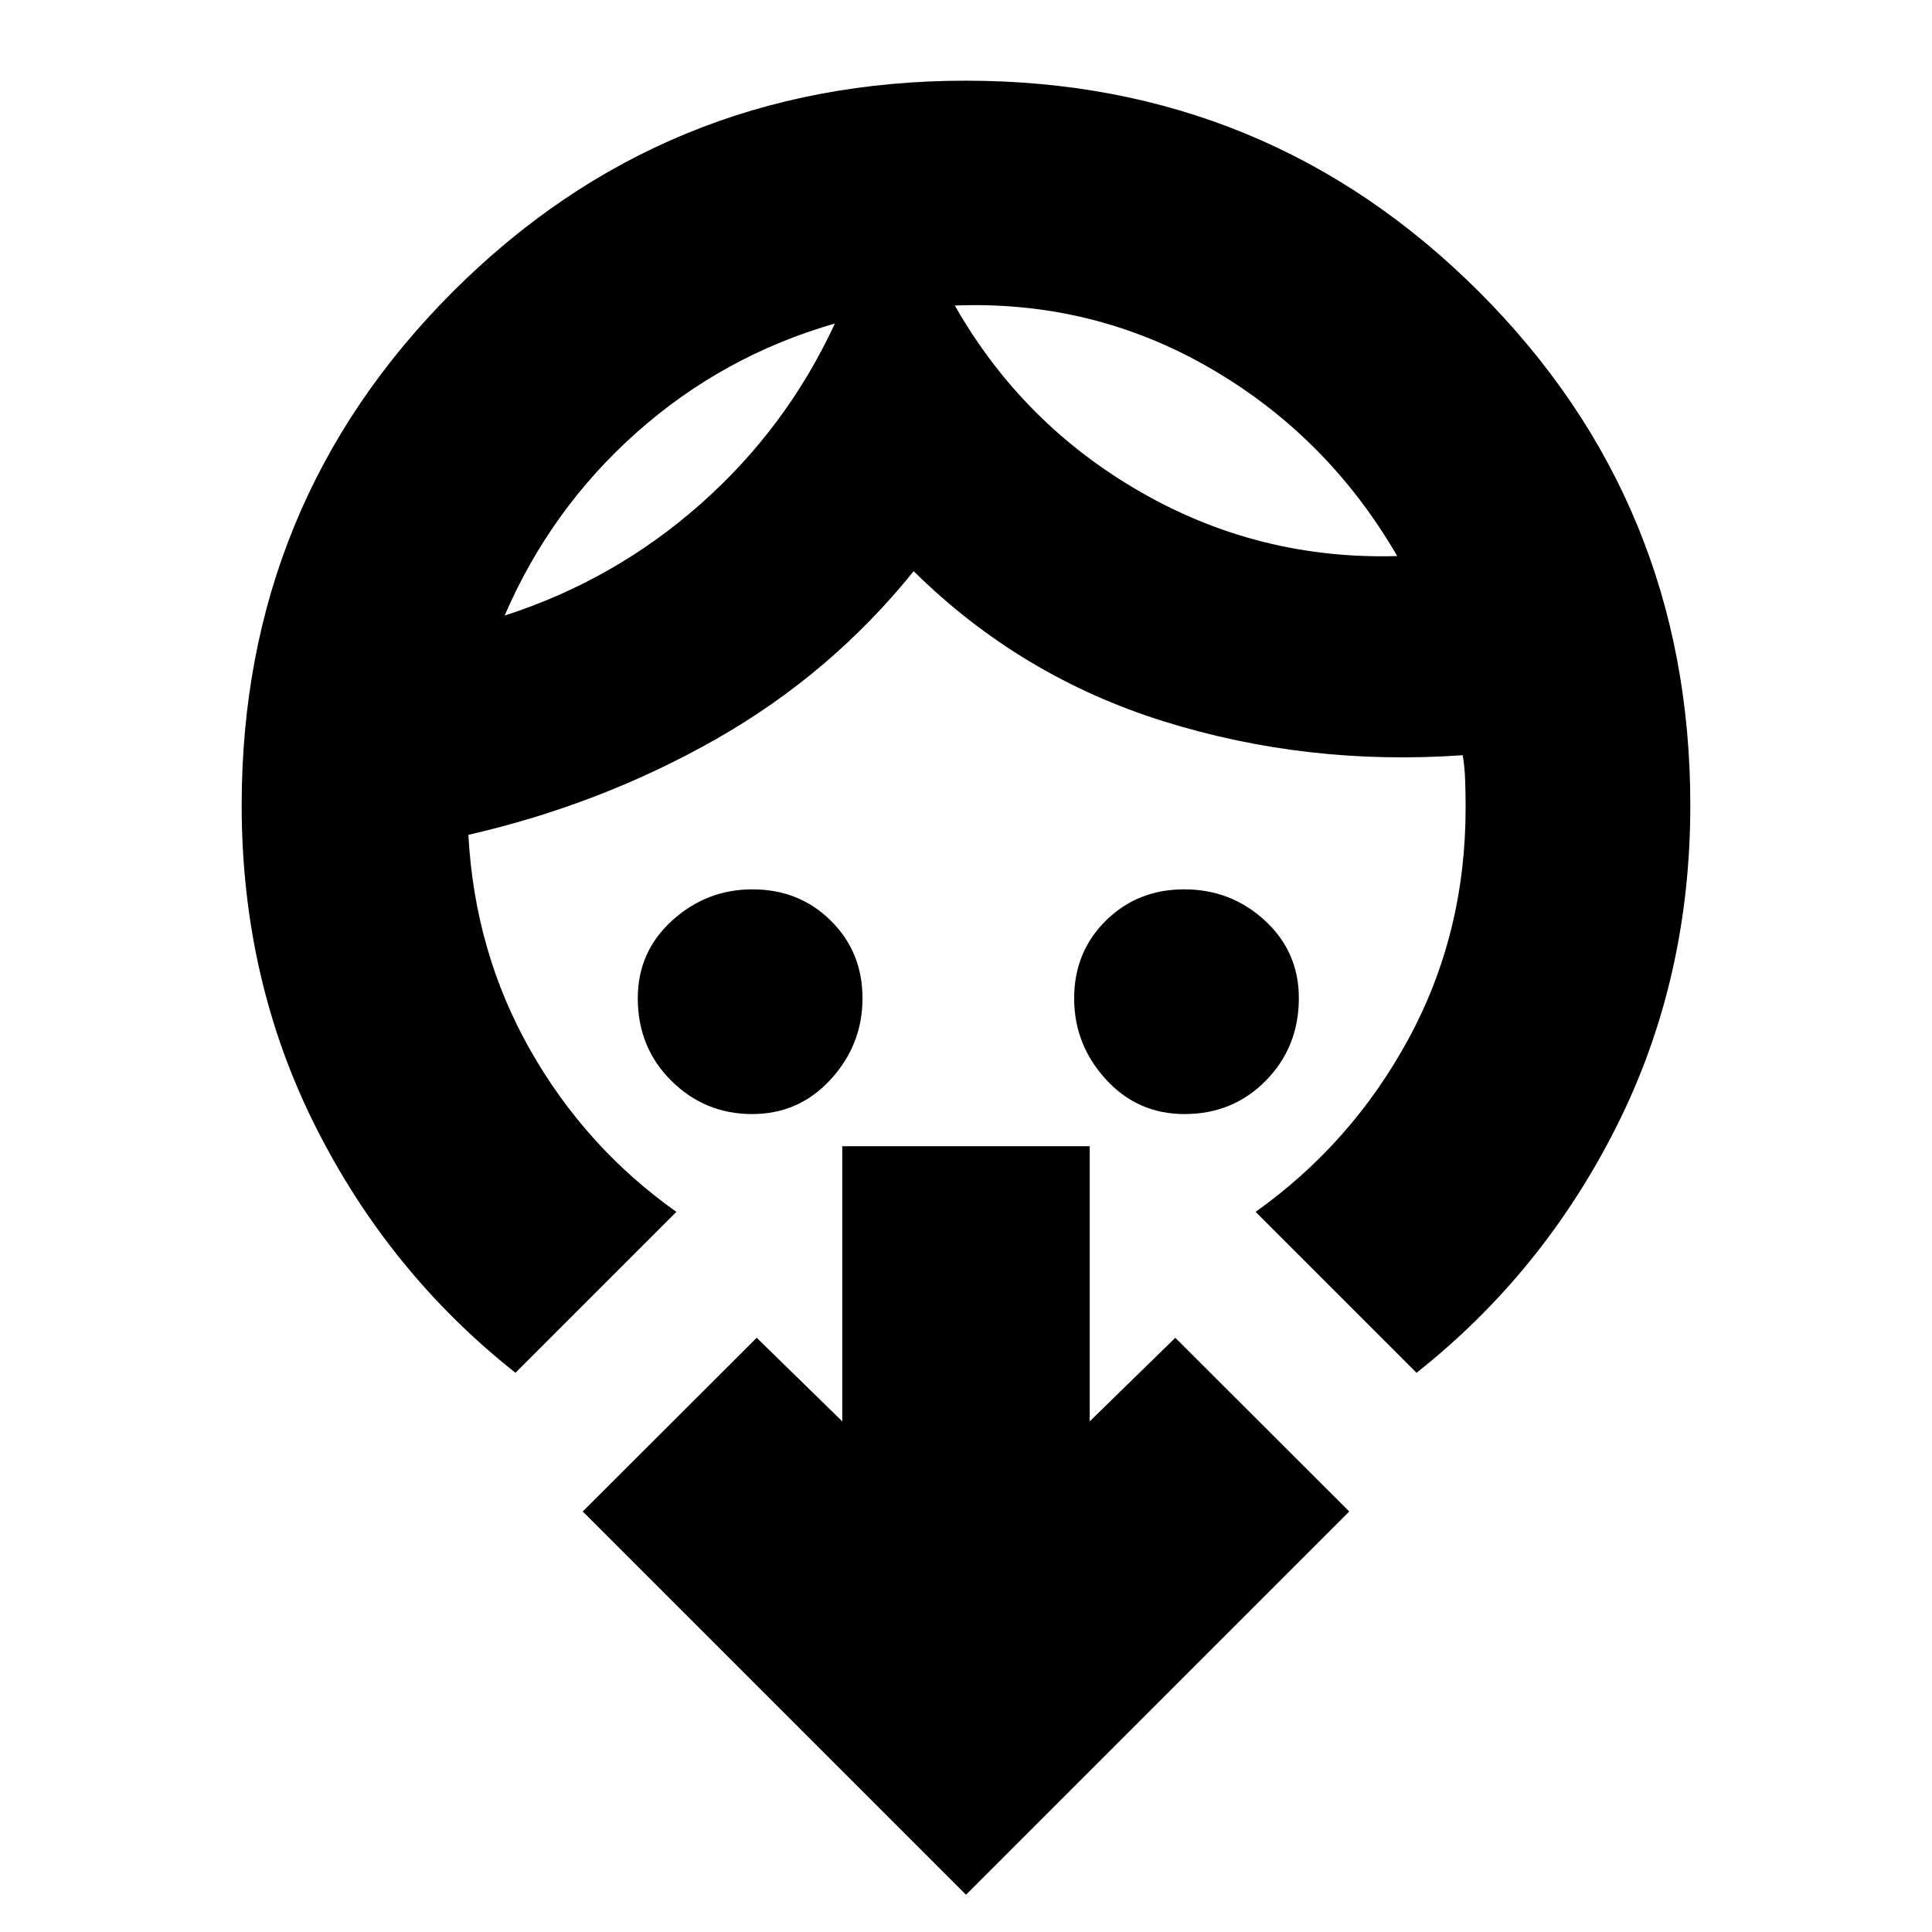 <svg xmlns="http://www.w3.org/2000/svg" height="24" viewBox="0 -960 960 960" width="24"><path d="M373.74-406.43q-23.49 0-40.16-16.55-16.67-16.55-16.67-41 0-23.13 17.08-38.62 17.08-15.49 39.86-15.49 23.25 0 38.98 15.57 15.74 15.57 15.74 38.58 0 23.02-15.77 40.26-15.76 17.25-39.06 17.25Zm214.83 0q-23.31 0-39.07-17.25-15.76-17.24-15.76-40.26 0-23.01 15.73-38.58 15.73-15.57 38.98-15.57 23.25 0 40.09 15.53 16.85 15.54 16.85 38.5 0 24.29-16.34 40.96-16.33 16.67-40.48 16.67Zm-173.7-392.83q-55.57 16-98.37 54.01-42.8 38.01-65.76 91.12 54.56-17.57 97.35-55.42 42.78-37.86 66.78-89.71Zm59.56-8.93q33.57 58.93 92.42 92.71 58.85 33.78 127.41 31.78-34.56-59.56-92.91-93.34-58.35-33.79-126.92-31.15ZM336.09-357.83l-79.96 79.96q-62.87-49.7-99.46-122.58-36.58-72.88-36.58-159.45 0-150.19 104.88-255.1t254.94-104.91q150.05 0 255.03 104.91 104.97 104.91 104.97 255.1 0 86.57-36.58 159.45-36.59 72.88-99.46 122.58l-79.96-79.96q47.94-34.13 76.15-86.28 28.2-52.15 28.2-114.46 0-7.08-.22-13.52-.21-6.44-1.21-12.65-77.13 5.44-148.42-16.78-71.28-22.22-124.41-74.65-41.13 51-98.2 83.43-57.06 32.44-123.06 47.57 3.13 58.17 30.65 106.76 27.52 48.58 72.7 80.58ZM480-18.52 289.56-208.96l86.44-86.3 42.52 41.52v-136.7h122.96v136.7L584-295.26l86.44 86.3L480-18.52Zm-65.13-780.74Zm59.56-9Z"/></svg>
